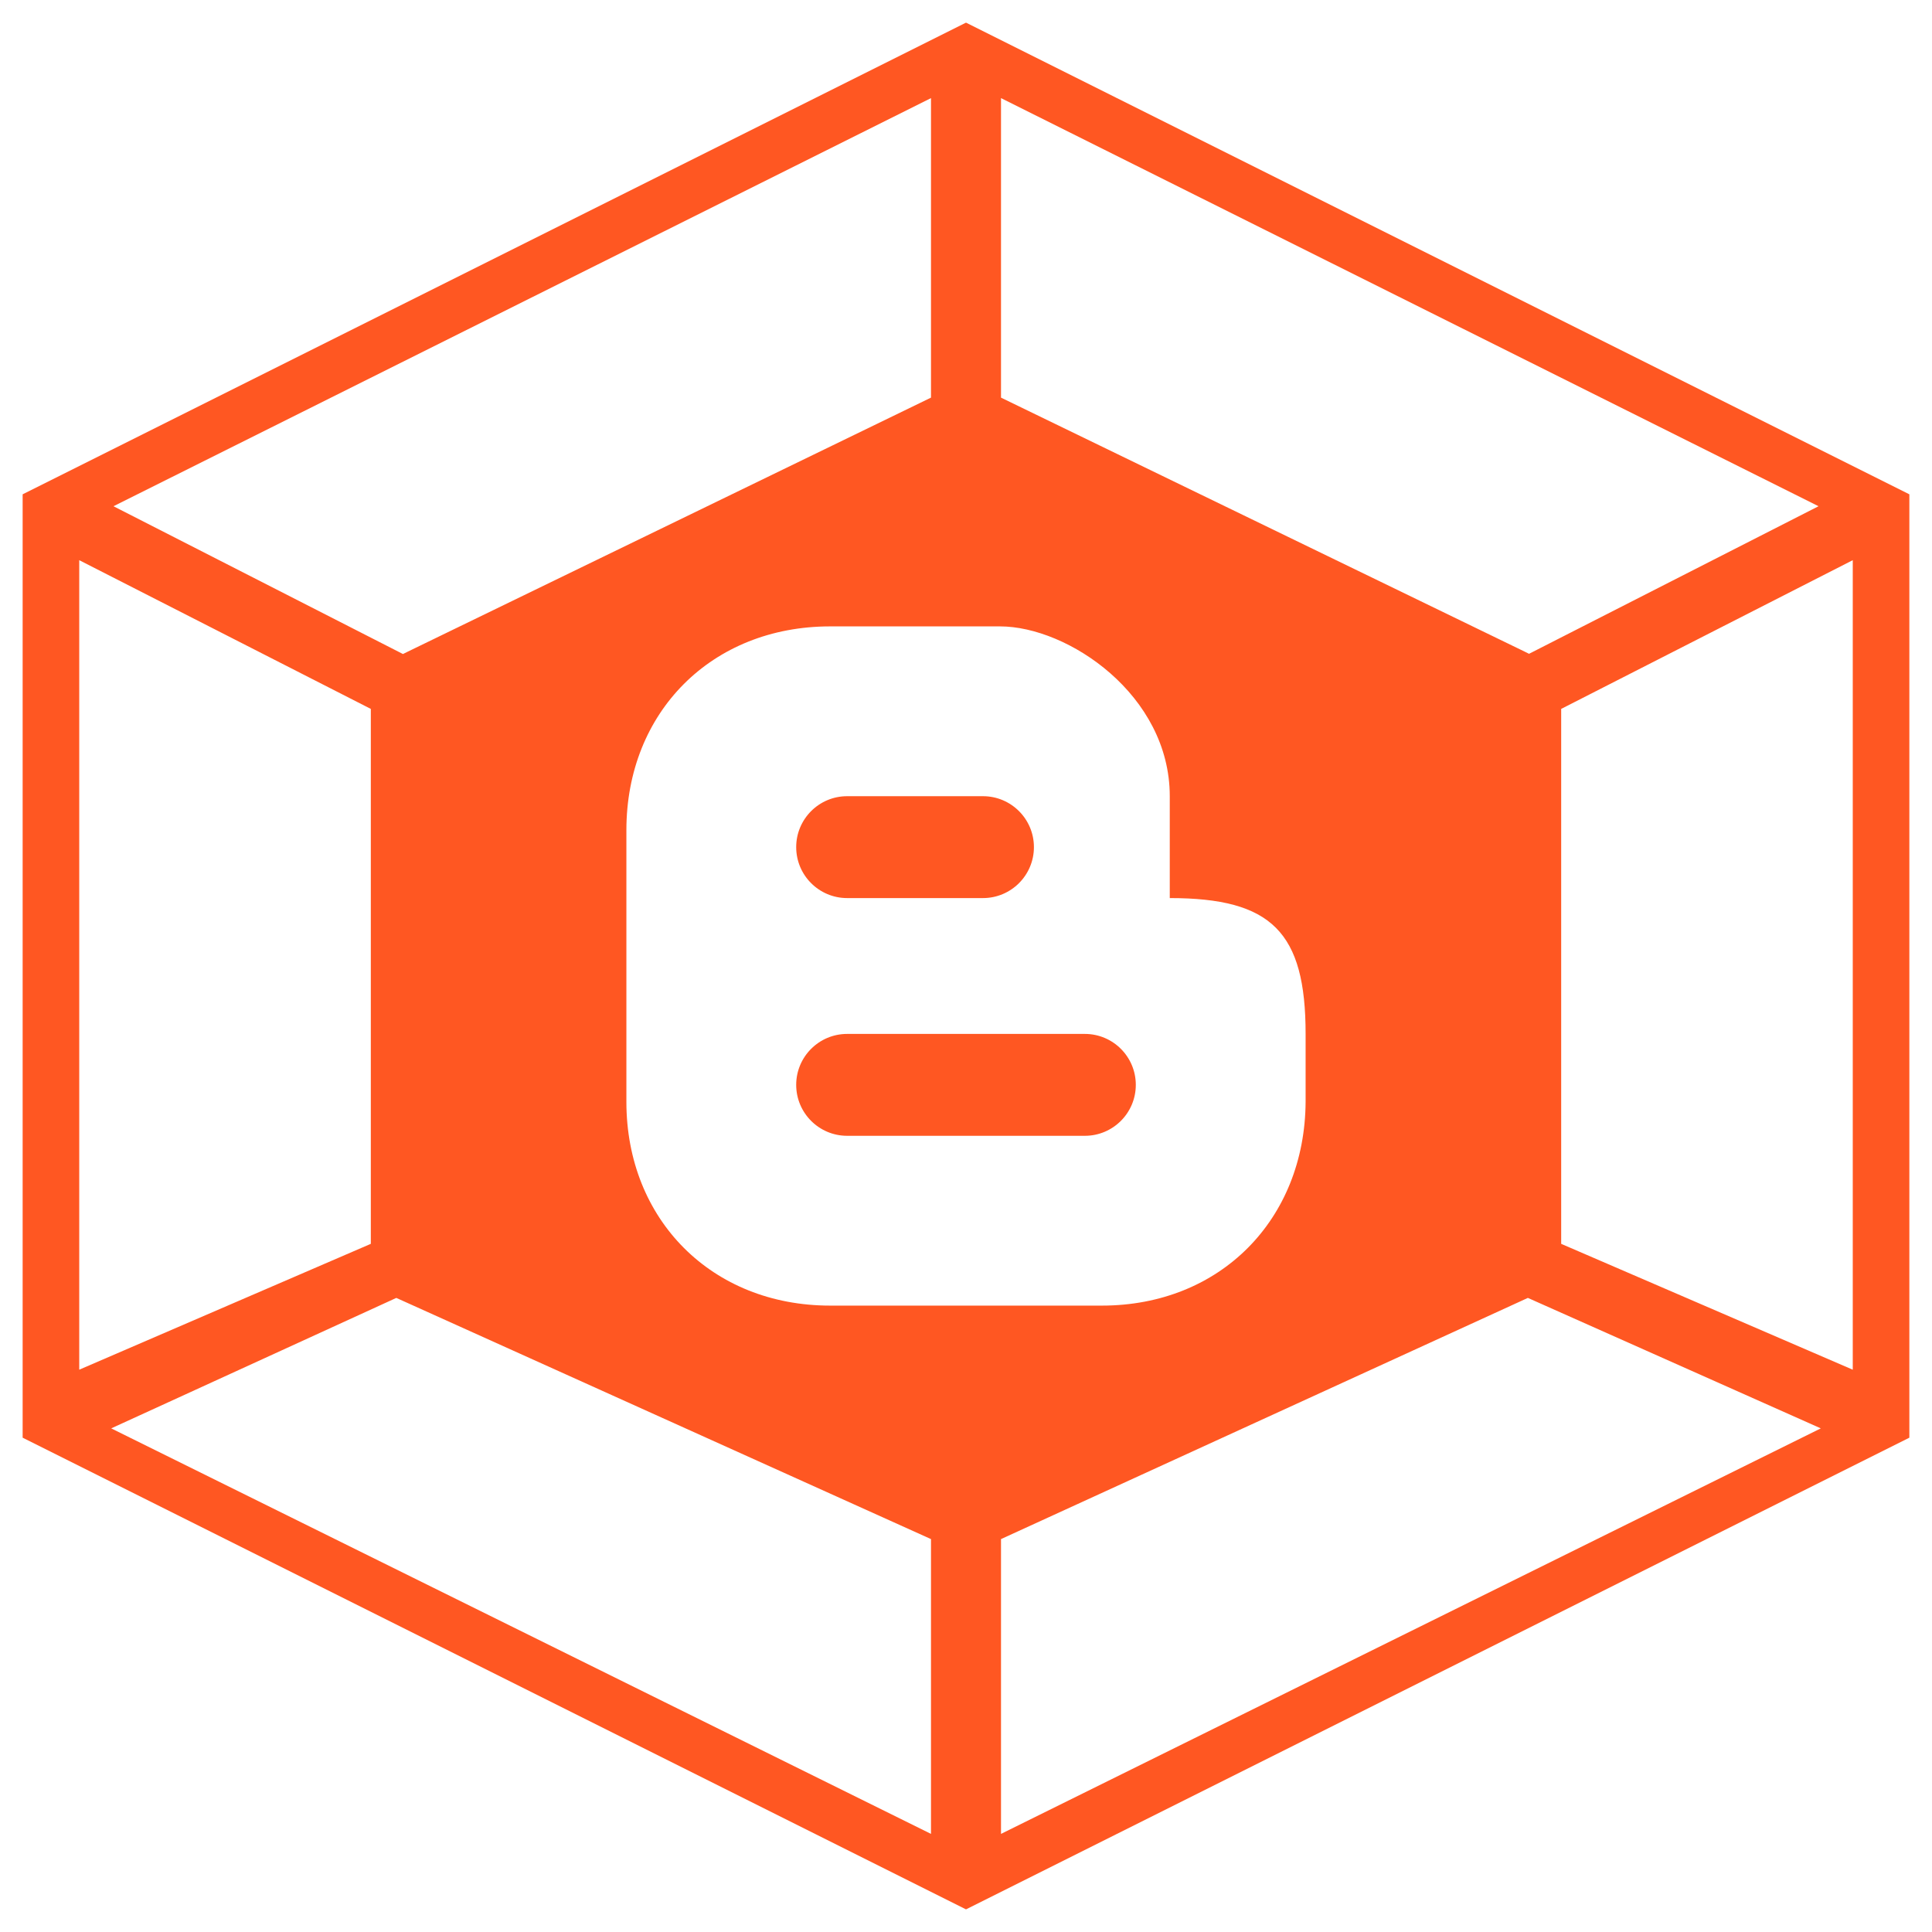 <svg xmlns="http://www.w3.org/2000/svg" viewBox="0 0 512 512">
  <title>icon</title>
  <path fill="#ff5722" d="M 256 6 L 6 131 L 6 381 L 256 506 L 506 381 L 506 131 L 256 6 z M 246.723 26 L 246.723 105.375 L 107.896 172.775 L 106.789 173.324 L 30.07 134.156 L 246.723 26 z M 265.277 26 L 481.93 134.156 L 405.211 173.264 L 404.104 172.713 L 265.277 105.375 L 265.277 26 z M 21 148.455 L 98.271 187.867 L 98.271 329.631 L 21 362.984 L 21 148.455 z M 491 148.455 L 491 362.984 L 413.729 329.631 L 413.729 187.867 L 491 148.455 z M 220 166 L 265 166 C 283 166 310 184.144 310 211 L 310 238 C 337 238 346 247 346 274 L 346 292 C 345.811 323.212 323.365 346 292 346 L 220 346 C 188.617 346 166 323.203 166 292 L 166 220 C 166 188.725 188.617 166 220 166 z M 224.5 211 C 217.048 211 211 217.048 211 224.5 C 211 231.952 217.048 238 224.5 238 L 260.5 238 C 267.952 238 274 231.952 274 224.5 C 274 217.048 267.952 211 260.5 211 L 224.5 211 z M 224.5 274 C 217.048 274 211 280.048 211 287.5 C 211 294.952 217.048 301 224.5 301 L 287.5 301 C 294.952 301 301 294.952 301 287.5 C 301 280.048 294.952 274 287.5 274 L 224.5 274 z M 105.027 343.959 L 246.723 407.875 L 246.723 486 L 29.471 378.533 L 105.027 343.959 z M 404.902 343.959 L 482.529 378.533 L 265.277 486 L 265.277 407.875 L 404.902 343.959 z"/>
</svg>
